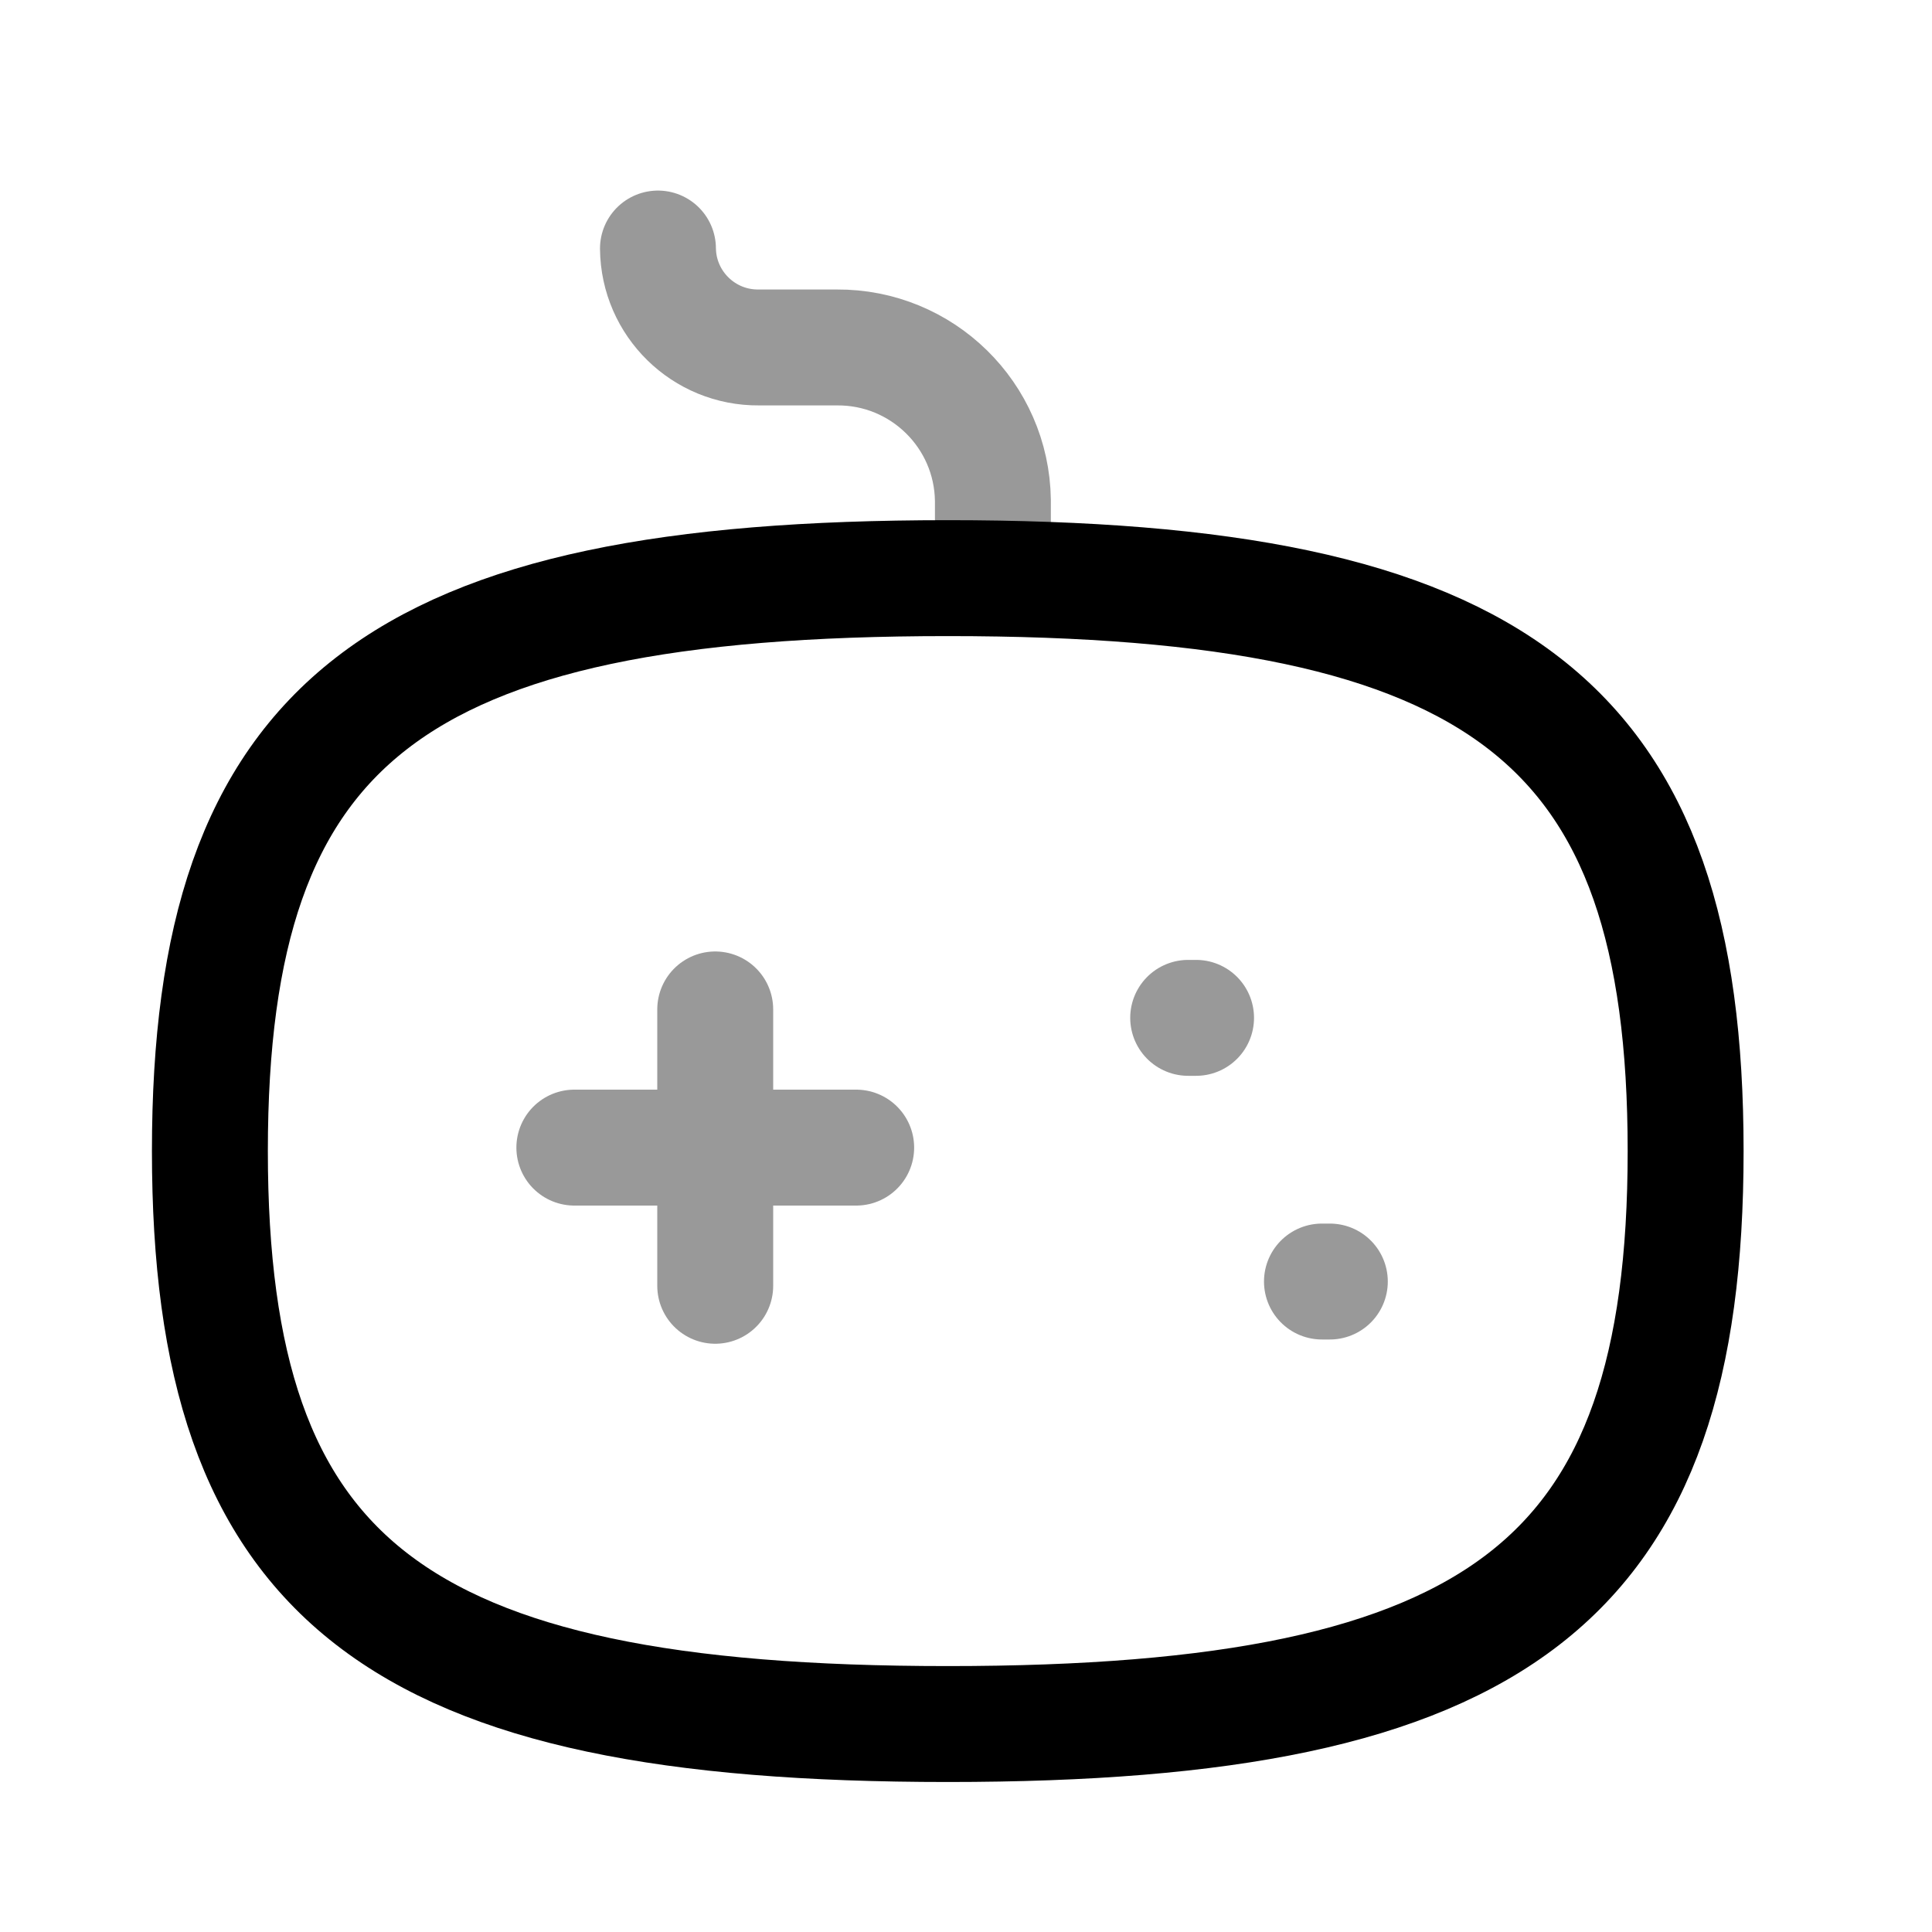 <svg width="25" height="25" viewBox="0 0 25 25" fill="none" xmlns="http://www.w3.org/2000/svg">
<path opacity="0.4" d="M9.255 13.062V16.638M11.079 14.85H7.432" stroke="black" stroke-width="1.5" stroke-linecap="round" stroke-linejoin="round"/>
<path opacity="0.4" d="M15.477 13.171H15.375" stroke="black" stroke-width="1.5" stroke-linecap="round" stroke-linejoin="round"/>
<path opacity="0.4" d="M17.208 16.583H17.106" stroke="black" stroke-width="1.5" stroke-linecap="round" stroke-linejoin="round"/>
<path opacity="0.4" d="M8.514 3.216C8.521 3.93 9.106 4.503 9.82 4.496H10.828C11.931 4.488 12.833 5.372 12.848 6.474V7.481" stroke="black" stroke-width="1.5" stroke-linecap="round" stroke-linejoin="round"/>
<path fill-rule="evenodd" clip-rule="evenodd" d="M21.812 14.895C21.812 9.335 19.425 7.481 12.265 7.481C5.103 7.481 2.716 9.335 2.716 14.895C2.716 20.456 5.103 22.309 12.265 22.309C19.425 22.309 21.812 20.456 21.812 14.895Z" stroke="black" stroke-width="1.5" stroke-linecap="round" stroke-linejoin="round"/>
</svg>